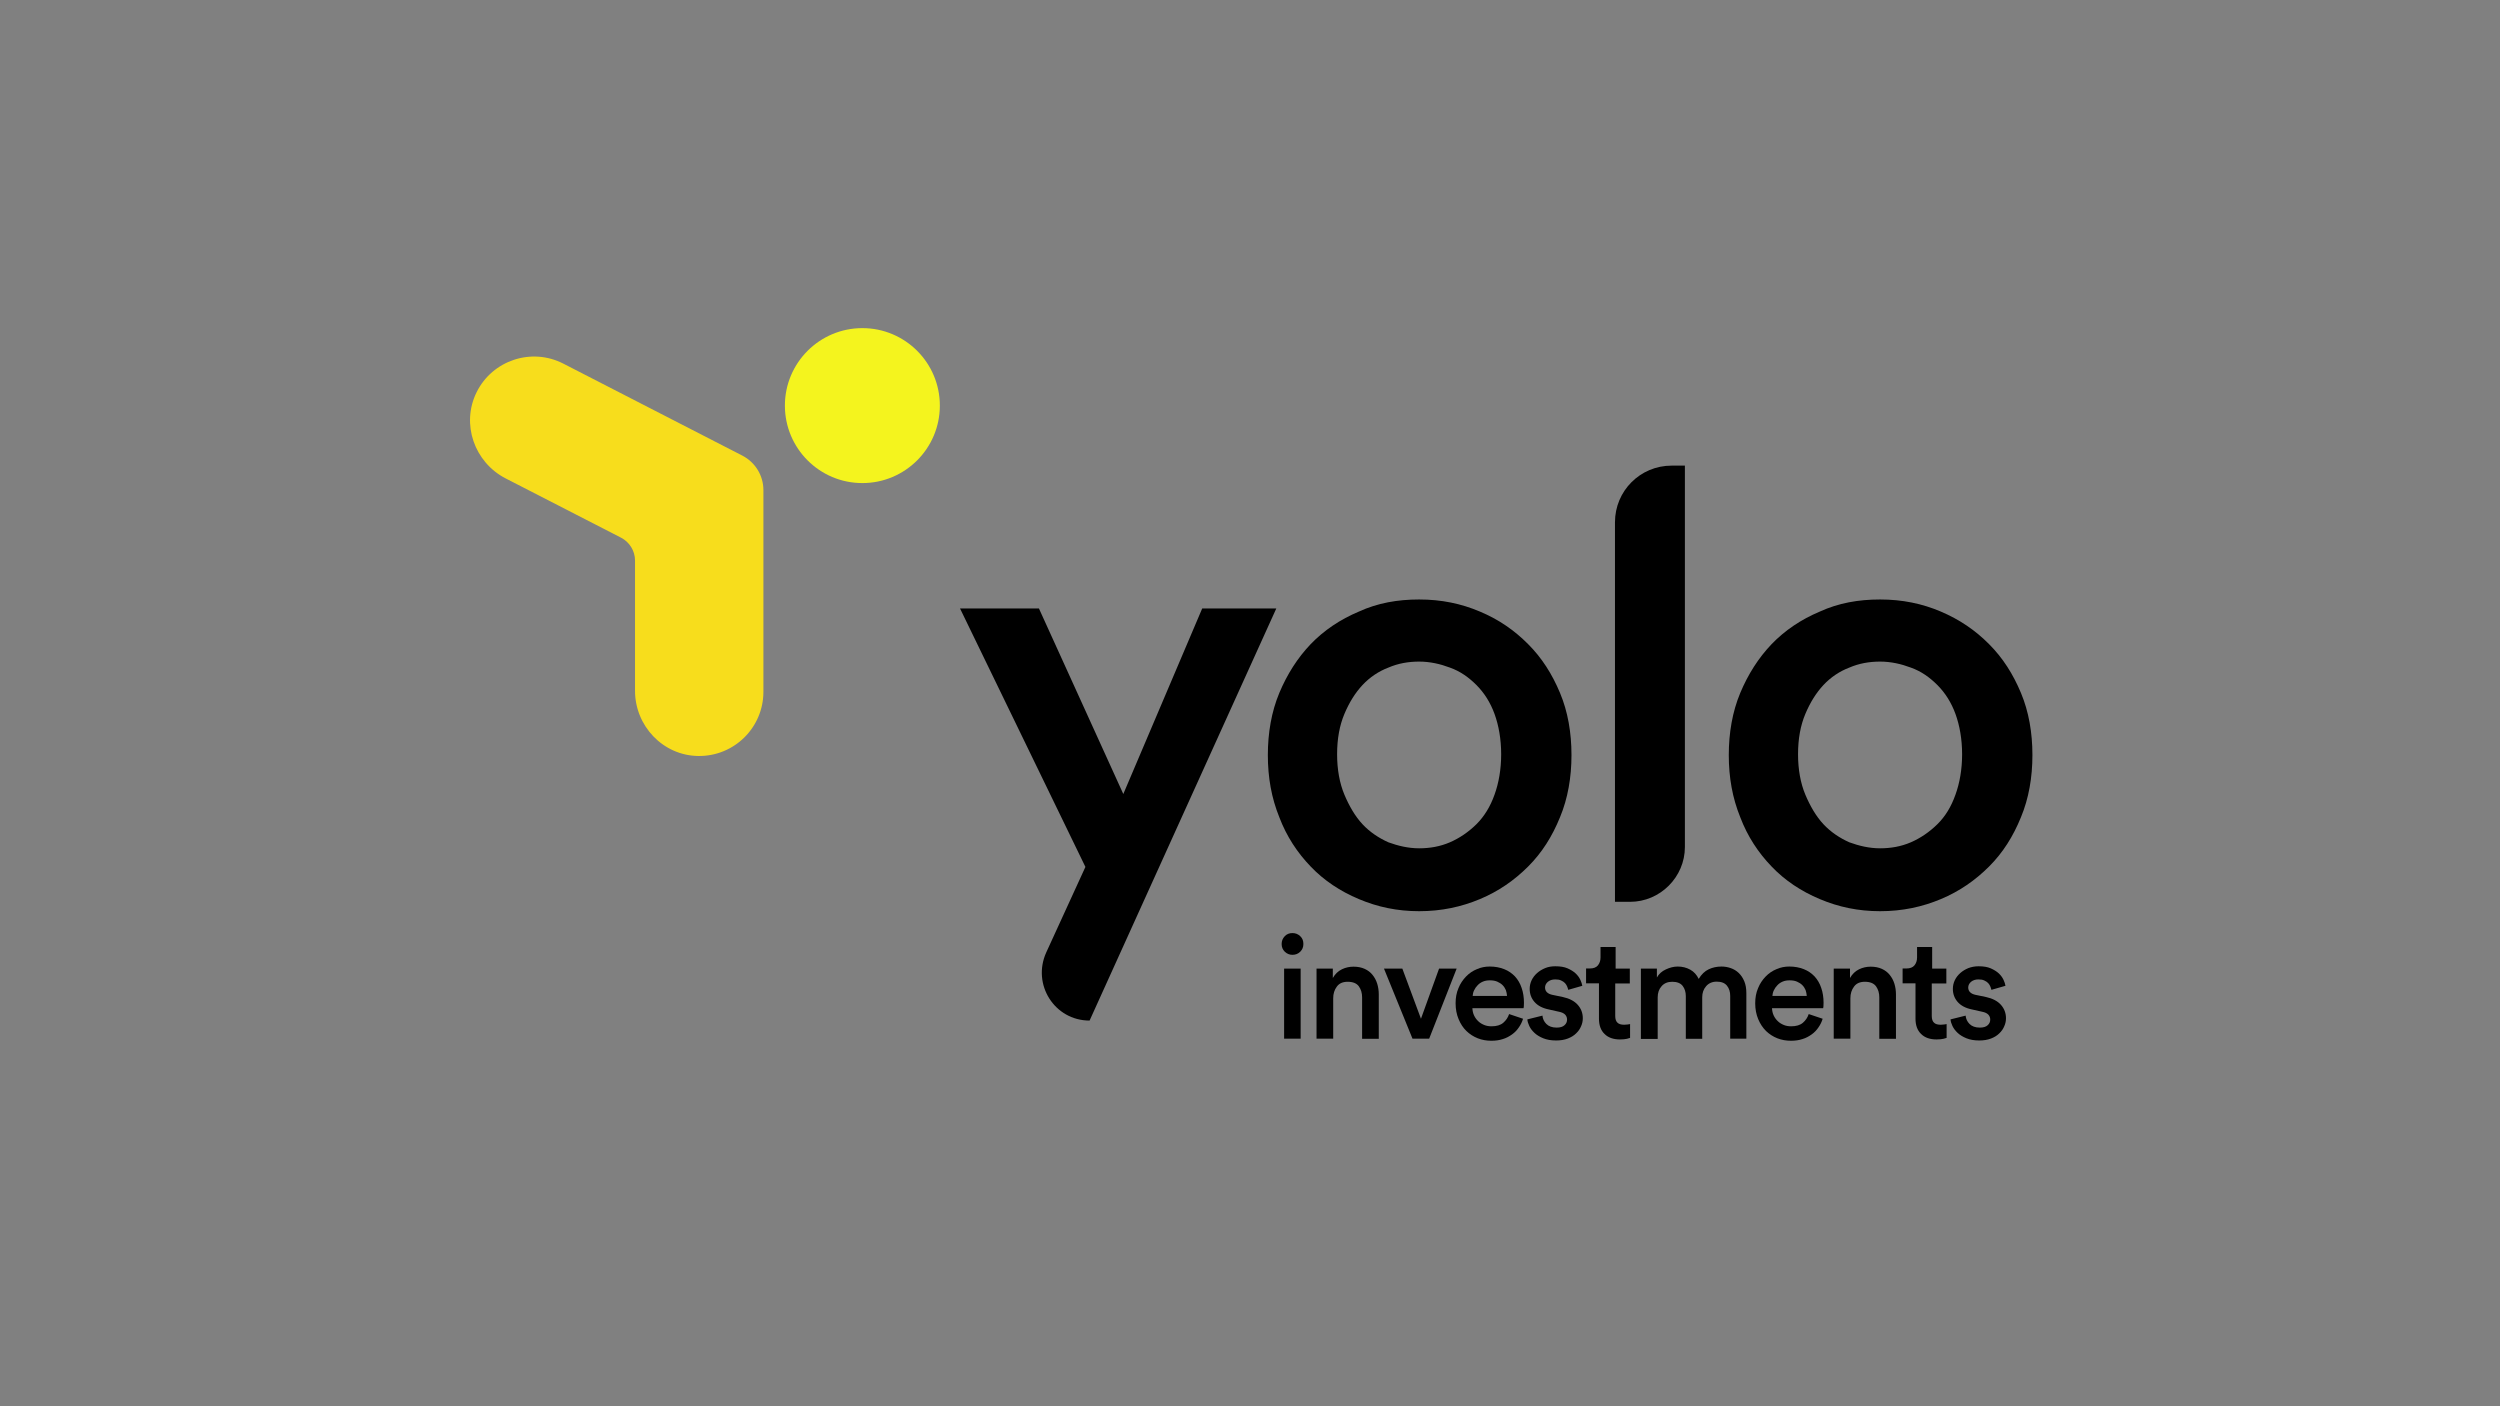 <?xml version="1.0" encoding="utf-8"?>
<!-- Generator: Adobe Illustrator 25.4.1, SVG Export Plug-In . SVG Version: 6.00 Build 0)  -->
<svg version="1.1" id="Layer_1" xmlns="http://www.w3.org/2000/svg" xmlns:xlink="http://www.w3.org/1999/xlink" x="0px" y="0px"
	 viewBox="0 0 1920 1080" style="enable-background:new 0 0 1920 1080;" xml:space="preserve">
<rect x="0" y="0" width="1920" height="1080" fill="#808080" stroke="none"/>
<style type="text/css">
	.st0{fill:#F7DD1C;}
	.st1{fill:#F4F41E;}
</style>
<g id="Investments">
	<g>
		<path d="M984.3,725c0-2.4,0.8-4.3,2.4-6s3.6-2.4,5.9-2.4c2.4,0,4.3,0.8,6,2.4s2.4,3.6,2.4,6s-0.8,4.3-2.4,5.9
			c-1.6,1.6-3.6,2.4-6,2.4c-2.3,0-4.2-0.8-5.9-2.4C985.1,729.3,984.3,727.4,984.3,725z M986.2,797.7v-53.8h12.7v53.8H986.2z"/>
		<path d="M1023.9,797.7h-12.8v-53.8h12.5v7.2c1.8-3.1,4.1-5.3,7-6.7c2.9-1.4,5.9-2,8.9-2c3.3,0,6.2,0.6,8.6,1.7
			c2.4,1.1,4.4,2.6,6,4.6c1.6,2,2.8,4.2,3.6,6.8c0.8,2.6,1.2,5.3,1.2,8.3v34h-12.8v-31.8c0-3.3-0.8-6.1-2.5-8.5
			c-1.7-2.3-4.5-3.5-8.6-3.5c-3.7,0-6.5,1.2-8.3,3.7c-1.9,2.5-2.8,5.5-2.8,9V797.7z"/>
		<path d="M1097.6,797.7h-12.8l-21.9-53.8h14.1l14.3,38.5l13.9-38.5h13.5L1097.6,797.7z"/>
		<path d="M1169.7,782.4c-0.7,2.4-1.8,4.6-3.2,6.6c-1.4,2.1-3.1,3.9-5.2,5.4c-2.1,1.5-4.4,2.8-7.1,3.6c-2.7,0.9-5.6,1.3-8.8,1.3
			c-3.7,0-7.2-0.6-10.5-1.9c-3.3-1.3-6.2-3.2-8.7-5.6s-4.5-5.5-6-9.1c-1.5-3.6-2.3-7.6-2.3-12.2c0-4.3,0.7-8.1,2.2-11.6
			c1.4-3.5,3.4-6.4,5.8-8.9c2.4-2.5,5.2-4.4,8.4-5.7c3.2-1.4,6.4-2,9.8-2c4.1,0,7.8,0.7,11.1,2c3.3,1.3,6,3.2,8.3,5.6
			c2.2,2.4,4,5.4,5.1,8.8c1.2,3.4,1.8,7.3,1.8,11.5c0,1,0,1.9-0.1,2.7c-0.1,0.8-0.2,1.2-0.2,1.4h-39.3c0.1,2.1,0.5,3.9,1.3,5.6
			c0.8,1.7,1.9,3.2,3.2,4.4c1.3,1.3,2.9,2.2,4.6,2.9c1.7,0.7,3.6,1,5.6,1c3.9,0,6.9-0.9,9-2.7c2.1-1.8,3.6-4,4.5-6.7L1169.7,782.4z
			 M1157.4,764.9c-0.1-1.5-0.4-3-0.9-4.5c-0.6-1.4-1.4-2.7-2.5-3.8c-1.1-1.1-2.5-2-4.1-2.7c-1.6-0.7-3.5-1-5.7-1c-2,0-3.8,0.3-5.4,1
			c-1.6,0.7-2.9,1.6-4,2.8c-1.1,1.1-2,2.4-2.7,3.9c-0.7,1.4-1,2.9-1.1,4.3H1157.4z"/>
		<path d="M1184.6,780c0.2,2.4,1.2,4.6,3,6.4c1.8,1.8,4.4,2.8,7.9,2.8c2.7,0,4.7-0.6,6-1.8c1.4-1.2,2-2.7,2-4.4
			c0-1.5-0.5-2.7-1.5-3.8c-1-1-2.6-1.8-4.8-2.2l-8-1.8c-4.8-1-8.4-3-10.8-5.8c-2.4-2.8-3.6-6.1-3.6-9.9c0-2.4,0.5-4.6,1.5-6.7
			c1-2.1,2.4-3.9,4.2-5.5c1.8-1.6,3.8-2.8,6.2-3.8s5-1.4,7.8-1.4c3.8,0,6.9,0.5,9.4,1.6c2.5,1.1,4.6,2.4,6.2,3.9s2.8,3.2,3.6,4.9
			c0.8,1.7,1.3,3.3,1.5,4.6l-10.8,3.1c-0.2-0.7-0.4-1.6-0.8-2.5c-0.4-1-0.9-1.8-1.7-2.7c-0.8-0.8-1.8-1.5-3-2
			c-1.2-0.6-2.7-0.8-4.5-0.8c-2.3,0-4.1,0.6-5.6,1.8c-1.4,1.2-2.2,2.7-2.2,4.4c0,1.5,0.5,2.7,1.4,3.6c1,1,2.3,1.6,4,2l8.2,1.7
			c5.1,1.1,8.9,3.1,11.5,6c2.6,2.9,3.9,6.4,3.9,10.3c0,2.1-0.4,4.1-1.3,6.1c-0.8,2-2.1,3.9-3.8,5.5c-1.7,1.7-3.8,3-6.4,4
			c-2.6,1-5.6,1.5-9,1.5c-3.9,0-7.2-0.6-9.9-1.7c-2.7-1.1-5-2.5-6.7-4.1c-1.8-1.7-3.1-3.4-4-5.3c-0.9-1.9-1.4-3.6-1.5-5.1
			L1184.6,780z"/>
		<path d="M1240.5,743.9h11.2v11.4h-11.2v25c0,2.4,0.6,4.1,1.7,5.1c1.1,1.1,2.8,1.6,5.2,1.6c0.9,0,1.8-0.1,2.7-0.2
			c0.9-0.1,1.5-0.2,1.8-0.3v10.6c-0.4,0.1-1.2,0.4-2.4,0.7c-1.3,0.3-3.1,0.5-5.4,0.5c-5,0-9-1.4-11.8-4.2c-2.9-2.8-4.3-6.7-4.3-11.8
			v-27.1h-9.9v-11.4h2.8c2.9,0,5-0.8,6.3-2.4c1.3-1.6,2-3.6,2-6v-8.1h11.6V743.9z"/>
		<path d="M1260.2,797.7v-53.8h12.3v6.8c1.5-2.7,3.8-4.8,6.9-6.2c3-1.4,6-2.2,9.1-2.2c3.5,0,6.7,0.8,9.6,2.4c2.9,1.6,5,4,6.5,7.1
			c2.1-3.5,4.7-6,7.7-7.4c3-1.4,6.2-2.1,9.8-2.1c2.4,0,4.8,0.4,7.1,1.2c2.3,0.8,4.3,2,6.1,3.7c1.8,1.7,3.2,3.8,4.3,6.4
			c1.1,2.6,1.6,5.6,1.6,9.2v34.9h-12.4v-32.8c0-3.2-0.8-5.8-2.5-7.9c-1.7-2.1-4.3-3.1-7.9-3.1c-3.4,0-6.1,1.2-8.1,3.5
			c-2,2.3-3,5.1-3,8.5v31.9h-12.6v-32.8c0-3.1-0.8-5.7-2.4-7.8c-1.6-2.1-4.3-3.2-8-3.2c-3.5,0-6.2,1.1-8.2,3.4c-2,2.2-3,5.1-3,8.6
			v31.9H1260.2z"/>
		<path d="M1399.8,782.4c-0.7,2.4-1.8,4.6-3.2,6.6c-1.4,2.1-3.1,3.9-5.2,5.4c-2.1,1.5-4.4,2.8-7.1,3.6c-2.7,0.9-5.6,1.3-8.8,1.3
			c-3.7,0-7.2-0.6-10.5-1.9c-3.3-1.3-6.2-3.2-8.7-5.6c-2.5-2.5-4.5-5.5-6-9.1c-1.5-3.6-2.3-7.6-2.3-12.2c0-4.3,0.7-8.1,2.2-11.6
			c1.4-3.5,3.4-6.4,5.8-8.9c2.4-2.5,5.2-4.4,8.4-5.7c3.2-1.4,6.4-2,9.8-2c4.1,0,7.8,0.7,11.1,2c3.3,1.3,6,3.2,8.3,5.6
			c2.2,2.4,4,5.4,5.1,8.8c1.2,3.4,1.8,7.3,1.8,11.5c0,1,0,1.9-0.1,2.7c-0.1,0.8-0.2,1.2-0.2,1.4h-39.3c0.1,2.1,0.5,3.9,1.3,5.6
			c0.8,1.7,1.9,3.2,3.2,4.4c1.3,1.3,2.9,2.2,4.6,2.9c1.7,0.7,3.6,1,5.6,1c3.9,0,6.9-0.9,9-2.7c2.1-1.8,3.6-4,4.5-6.7L1399.8,782.4z
			 M1387.6,764.9c-0.1-1.5-0.4-3-0.9-4.5c-0.6-1.4-1.4-2.7-2.5-3.8c-1.1-1.1-2.5-2-4.1-2.7c-1.6-0.7-3.5-1-5.7-1c-2,0-3.8,0.3-5.4,1
			c-1.6,0.7-2.9,1.6-4,2.8c-1.1,1.1-2,2.4-2.7,3.9c-0.7,1.4-1,2.9-1.1,4.3H1387.6z"/>
		<path d="M1421.1,797.7h-12.8v-53.8h12.5v7.2c1.8-3.1,4.1-5.3,7-6.7c2.9-1.4,5.9-2,8.9-2c3.3,0,6.2,0.6,8.6,1.7
			c2.4,1.1,4.4,2.6,6,4.6c1.6,2,2.8,4.2,3.6,6.8c0.8,2.6,1.2,5.3,1.2,8.3v34h-12.8v-31.8c0-3.3-0.8-6.1-2.5-8.5
			c-1.7-2.3-4.5-3.5-8.6-3.5c-3.7,0-6.5,1.2-8.3,3.7c-1.9,2.5-2.8,5.5-2.8,9V797.7z"/>
		<path d="M1483.6,743.9h11.2v11.4h-11.2v25c0,2.4,0.6,4.1,1.7,5.1c1.1,1.1,2.8,1.6,5.2,1.6c0.9,0,1.8-0.1,2.7-0.2
			c0.9-0.1,1.5-0.2,1.8-0.3v10.6c-0.4,0.1-1.2,0.4-2.4,0.7c-1.3,0.3-3.1,0.5-5.4,0.5c-5,0-9-1.4-11.8-4.2c-2.9-2.8-4.3-6.7-4.3-11.8
			v-27.1h-9.9v-11.4h2.8c2.9,0,5-0.8,6.3-2.4c1.3-1.6,2-3.6,2-6v-8.1h11.6V743.9z"/>
		<path d="M1509.6,780c0.2,2.4,1.2,4.6,3,6.4c1.8,1.8,4.4,2.8,7.9,2.8c2.7,0,4.7-0.6,6-1.8c1.4-1.2,2-2.7,2-4.4
			c0-1.5-0.5-2.7-1.5-3.8c-1-1-2.6-1.8-4.8-2.2l-8-1.8c-4.8-1-8.4-3-10.8-5.8c-2.4-2.8-3.6-6.1-3.6-9.9c0-2.4,0.5-4.6,1.5-6.7
			c1-2.1,2.4-3.9,4.2-5.5c1.8-1.6,3.8-2.8,6.2-3.8c2.4-0.9,5-1.4,7.8-1.4c3.8,0,6.9,0.5,9.4,1.6c2.5,1.1,4.6,2.4,6.2,3.9
			c1.6,1.5,2.8,3.2,3.6,4.9c0.8,1.7,1.3,3.3,1.5,4.6l-10.8,3.1c-0.2-0.7-0.4-1.6-0.8-2.5c-0.4-1-0.9-1.8-1.7-2.7
			c-0.8-0.8-1.8-1.5-3-2c-1.2-0.6-2.7-0.8-4.5-0.8c-2.3,0-4.1,0.6-5.6,1.8c-1.4,1.2-2.2,2.7-2.2,4.4c0,1.5,0.5,2.7,1.4,3.6
			c1,1,2.3,1.6,4,2l8.2,1.7c5.1,1.1,8.9,3.1,11.5,6c2.6,2.9,3.9,6.4,3.9,10.3c0,2.1-0.4,4.1-1.3,6.1c-0.8,2-2.1,3.9-3.8,5.5
			c-1.7,1.7-3.8,3-6.4,4c-2.6,1-5.6,1.5-9,1.5c-3.9,0-7.2-0.6-9.9-1.7c-2.7-1.1-5-2.5-6.7-4.1c-1.8-1.7-3.1-3.4-4-5.3
			c-0.9-1.9-1.4-3.6-1.5-5.1L1509.6,780z"/>
	</g>
	<g>
		<path d="M803.5,731.5l30.1-65.7l-96.3-198.5h60.6l64.8,142.5l60.6-142.5h56.9L836.8,783.8C809.9,783.8,792.4,756.1,803.5,731.5z"
			/>
		<path d="M1089.9,460.4c17.1,0,32.4,3.2,46.7,9.3c14.3,6,26.4,14.3,37,25c10.6,10.6,18.5,23.1,24.5,37.5c6,14.3,8.8,30.5,8.8,47.7
			c0,17.1-2.8,33.3-8.8,47.7c-6,14.8-13.9,27.3-24.5,37.9c-10.6,10.6-22.7,19-37,25c-14.3,6-29.6,9.3-46.7,9.3
			c-16.7,0-31.9-3.2-46.3-9.3c-14.3-6-26.8-14.3-37-25c-10.2-10.6-18.5-23.1-24.1-37.9c-6-14.8-8.8-30.5-8.8-47.7
			c0-17.1,2.8-33.3,8.8-47.7c6-14.3,13.9-26.8,24.1-37.5c10.2-10.6,22.7-19,37-25C1058,463.1,1073.3,460.4,1089.9,460.4z
			 M1089.9,651.5c8.3,0,16.2-1.4,23.6-4.6c7.4-3.2,14.3-7.9,20.4-13.9c6-6,10.6-13.4,13.9-22.7c3.2-8.8,5.1-19.4,5.1-31
			s-1.9-22.2-5.1-31s-7.9-16.2-13.9-22.2c-6-6-12.5-10.6-20.4-13.4c-7.4-2.8-15.3-4.6-23.6-4.6s-16.2,1.4-23.6,4.6
			c-7.4,2.8-14.3,7.4-19.9,13.4c-5.6,6-10.2,13.4-13.9,22.2s-5.6,19-5.6,31c0,11.6,1.9,22.2,5.6,31c3.7,8.8,8.3,16.7,13.9,22.7
			c5.6,6,12.5,10.6,19.9,13.9C1073.7,649.6,1081.6,651.5,1089.9,651.5z"/>
		<path d="M1240.3,692.7V401.1c0-24.1,19.4-43.5,43.5-43.5h10.2v292.9c0,23.1-19,42.1-42.1,42.1H1240.3z"/>
		<path d="M1443.9,460.4c17.1,0,32.4,3.2,46.7,9.3s26.4,14.3,37,25c10.6,10.6,18.5,23.1,24.5,37.5c6,14.3,8.8,30.5,8.8,47.7
			c0,17.1-2.8,33.3-8.8,47.7c-6,14.8-13.9,27.3-24.5,37.9c-10.6,10.6-22.7,19-37,25c-14.3,6-29.6,9.3-46.7,9.3
			c-16.7,0-31.9-3.2-46.3-9.3c-14.3-6-26.8-14.3-37-25c-10.2-10.6-18.5-23.1-24.1-37.9c-6-14.8-8.8-30.5-8.8-47.7
			c0-17.1,2.8-33.3,8.8-47.7c6-14.3,13.9-26.8,24.1-37.5c10.2-10.6,22.7-19,37-25C1412,463.1,1427.3,460.4,1443.9,460.4z
			 M1443.9,651.5c8.3,0,16.2-1.4,23.6-4.6s14.3-7.9,20.4-13.9s10.6-13.4,13.9-22.7c3.2-8.8,5.1-19.4,5.1-31s-1.9-22.2-5.1-31
			s-7.9-16.2-13.9-22.2s-12.5-10.6-20.4-13.4c-7.4-2.8-15.3-4.6-23.6-4.6c-8.3,0-16.2,1.4-23.6,4.6c-7.4,2.8-14.3,7.4-19.9,13.4
			c-5.6,6-10.2,13.4-13.9,22.2c-3.7,8.8-5.6,19-5.6,31c0,11.6,1.9,22.2,5.6,31c3.7,8.8,8.3,16.7,13.9,22.7
			c5.6,6,12.5,10.6,19.9,13.9C1427.7,649.6,1435.6,651.5,1443.9,651.5z"/>
	</g>
	<g>
		<path class="st0" d="M536.2,580.6c-27.1-0.4-48.5-23.1-48.5-50.1l0-100c0-7.4-4.2-14.2-10.8-17.6l-88.6-45.5
			C364.3,355,354,325.6,366,301.3c12.2-24.7,42.3-34.6,66.7-22l137.4,70.6c9.9,5.1,16.2,15.3,16.2,26.5v154.9
			C586.3,558.8,563.8,581,536.2,580.6z"/>
		<g>
			<g>
				<circle class="st1" cx="662.3" cy="311.5" r="59.5"/>
			</g>
		</g>
	</g>
</g>
</svg>
